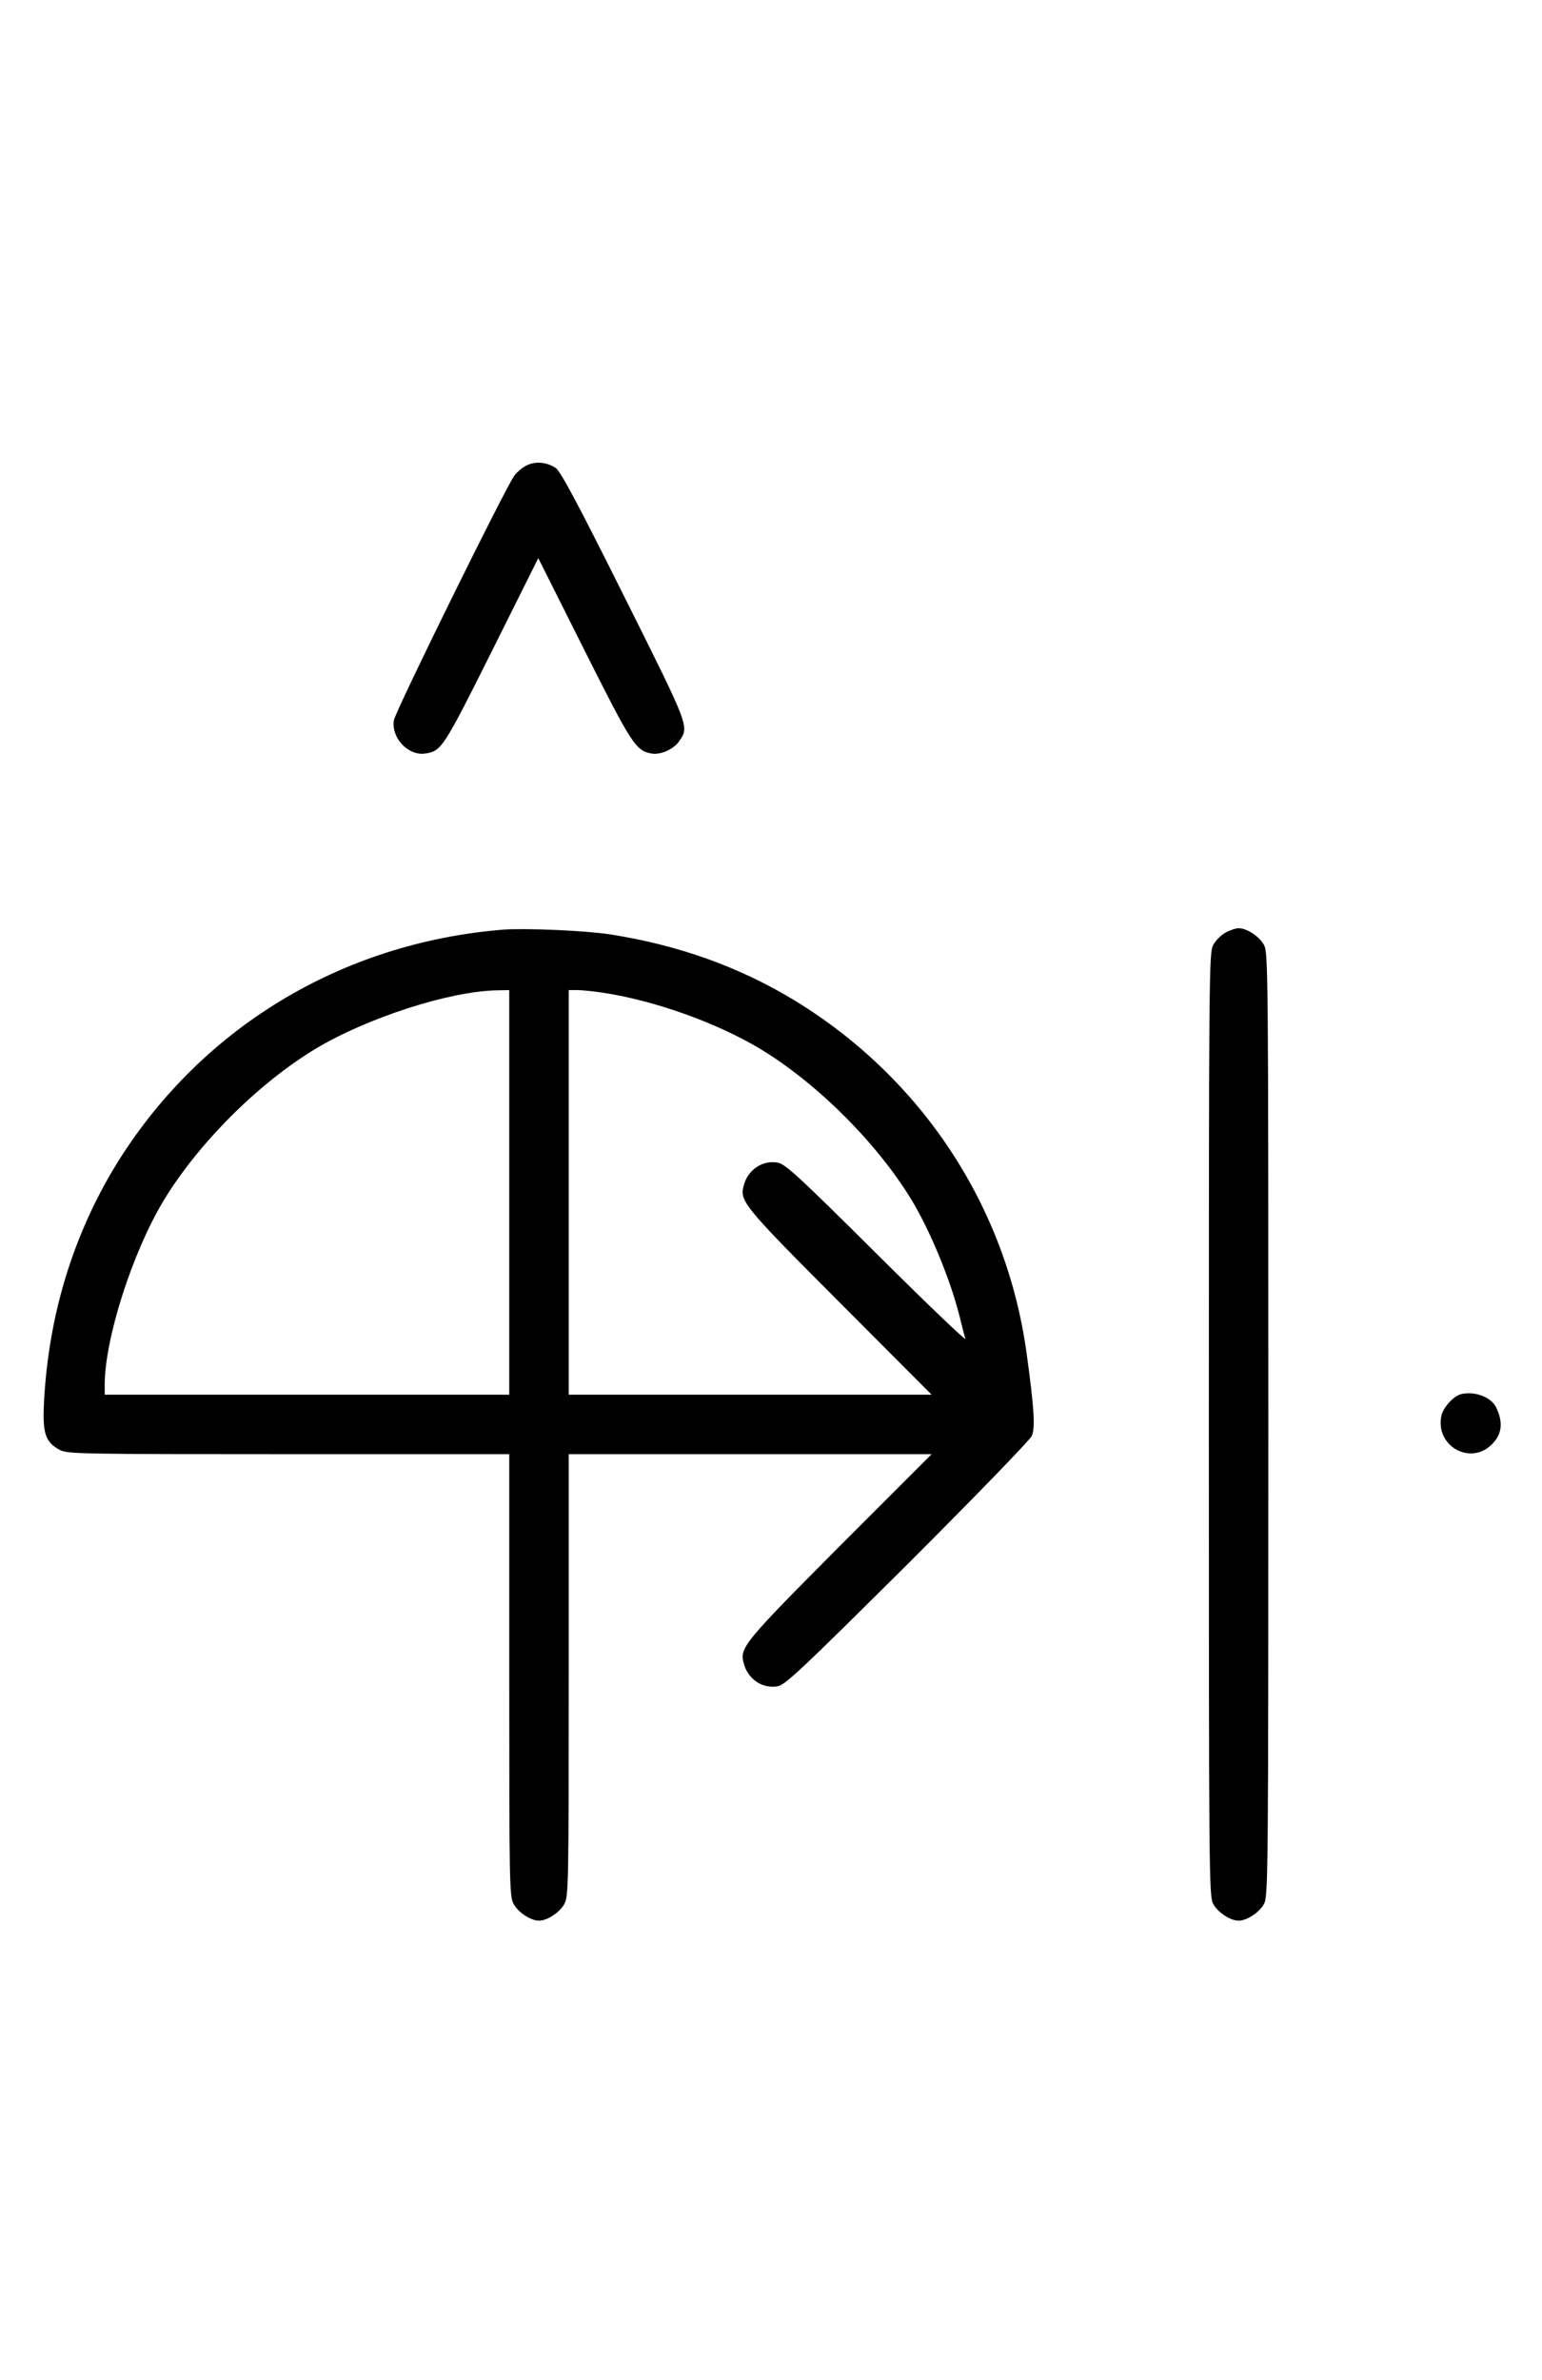 <?xml version="1.0" standalone="no"?>
<!DOCTYPE svg PUBLIC "-//W3C//DTD SVG 20010904//EN"
 "http://www.w3.org/TR/2001/REC-SVG-20010904/DTD/svg10.dtd">
<svg version="1.0" xmlns="http://www.w3.org/2000/svg"
 width="648pt" height="1000pt" viewBox="0 0 648 1000"
 preserveAspectRatio="xMidYMid meet">
<g transform="translate(0,1000) scale(0.1,-0.1)"
fill="#000000" stroke="none">
<path d="M2212 8044 c-18 -9 -41 -29 -51 -43 -40 -56 -501 -992 -506 -1028
-11 -74 61 -150 132 -139 68 10 76 22 280 430 l195 391 193 -385 c200 -398
216 -423 282 -436 39 -7 95 18 118 53 41 62 45 53 -233 609 -194 389 -267 525
-287 538 -39 25 -85 29 -123 10z"/>
<path d="M2115 6094 c-684 -55 -1279 -418 -1631 -994 -178 -294 -280 -628
-299 -990 -7 -132 5 -169 66 -202 32 -17 82 -18 961 -18 l928 0 0 -928 c0
-879 1 -929 18 -961 19 -36 72 -71 107 -71 35 0 88 35 107 71 17 32 18 82 18
961 l0 928 762 0 763 0 -387 -387 c-402 -404 -420 -426 -403 -490 16 -67 79
-110 143 -98 32 5 104 74 546 513 288 288 514 521 522 539 15 35 10 115 -22
348 -85 616 -439 1154 -974 1481 -234 142 -489 233 -776 278 -102 16 -357 27
-449 20z m25 -1104 l0 -850 -850 0 -850 0 0 41 c0 193 115 553 246 772 146
242 399 495 641 641 218 130 561 241 761 245 l52 1 0 -850z m393 839 c215 -32
478 -126 660 -235 242 -146 495 -399 641 -641 77 -130 158 -326 197 -478 11
-44 22 -89 26 -100 3 -11 -165 150 -373 357 -326 324 -384 378 -416 383 -64
12 -127 -31 -143 -98 -17 -64 1 -86 403 -489 l387 -388 -763 0 -762 0 0 850 0
850 36 0 c19 0 68 -5 107 -11z"/>
<path d="M5151 6082 c-19 -10 -43 -34 -53 -53 -17 -32 -18 -115 -18 -2014 0
-1899 1 -1982 18 -2014 19 -36 72 -71 107 -71 35 0 88 35 107 71 17 32 18 115
18 2014 0 1899 -1 1982 -18 2014 -19 36 -72 71 -107 71 -11 0 -36 -8 -54 -18z"/>
<path d="M6143 4143 c-33 -6 -79 -57 -86 -92 -26 -127 122 -210 212 -120 43
42 49 93 18 156 -20 42 -87 68 -144 56z"/>
</g>
</svg>

